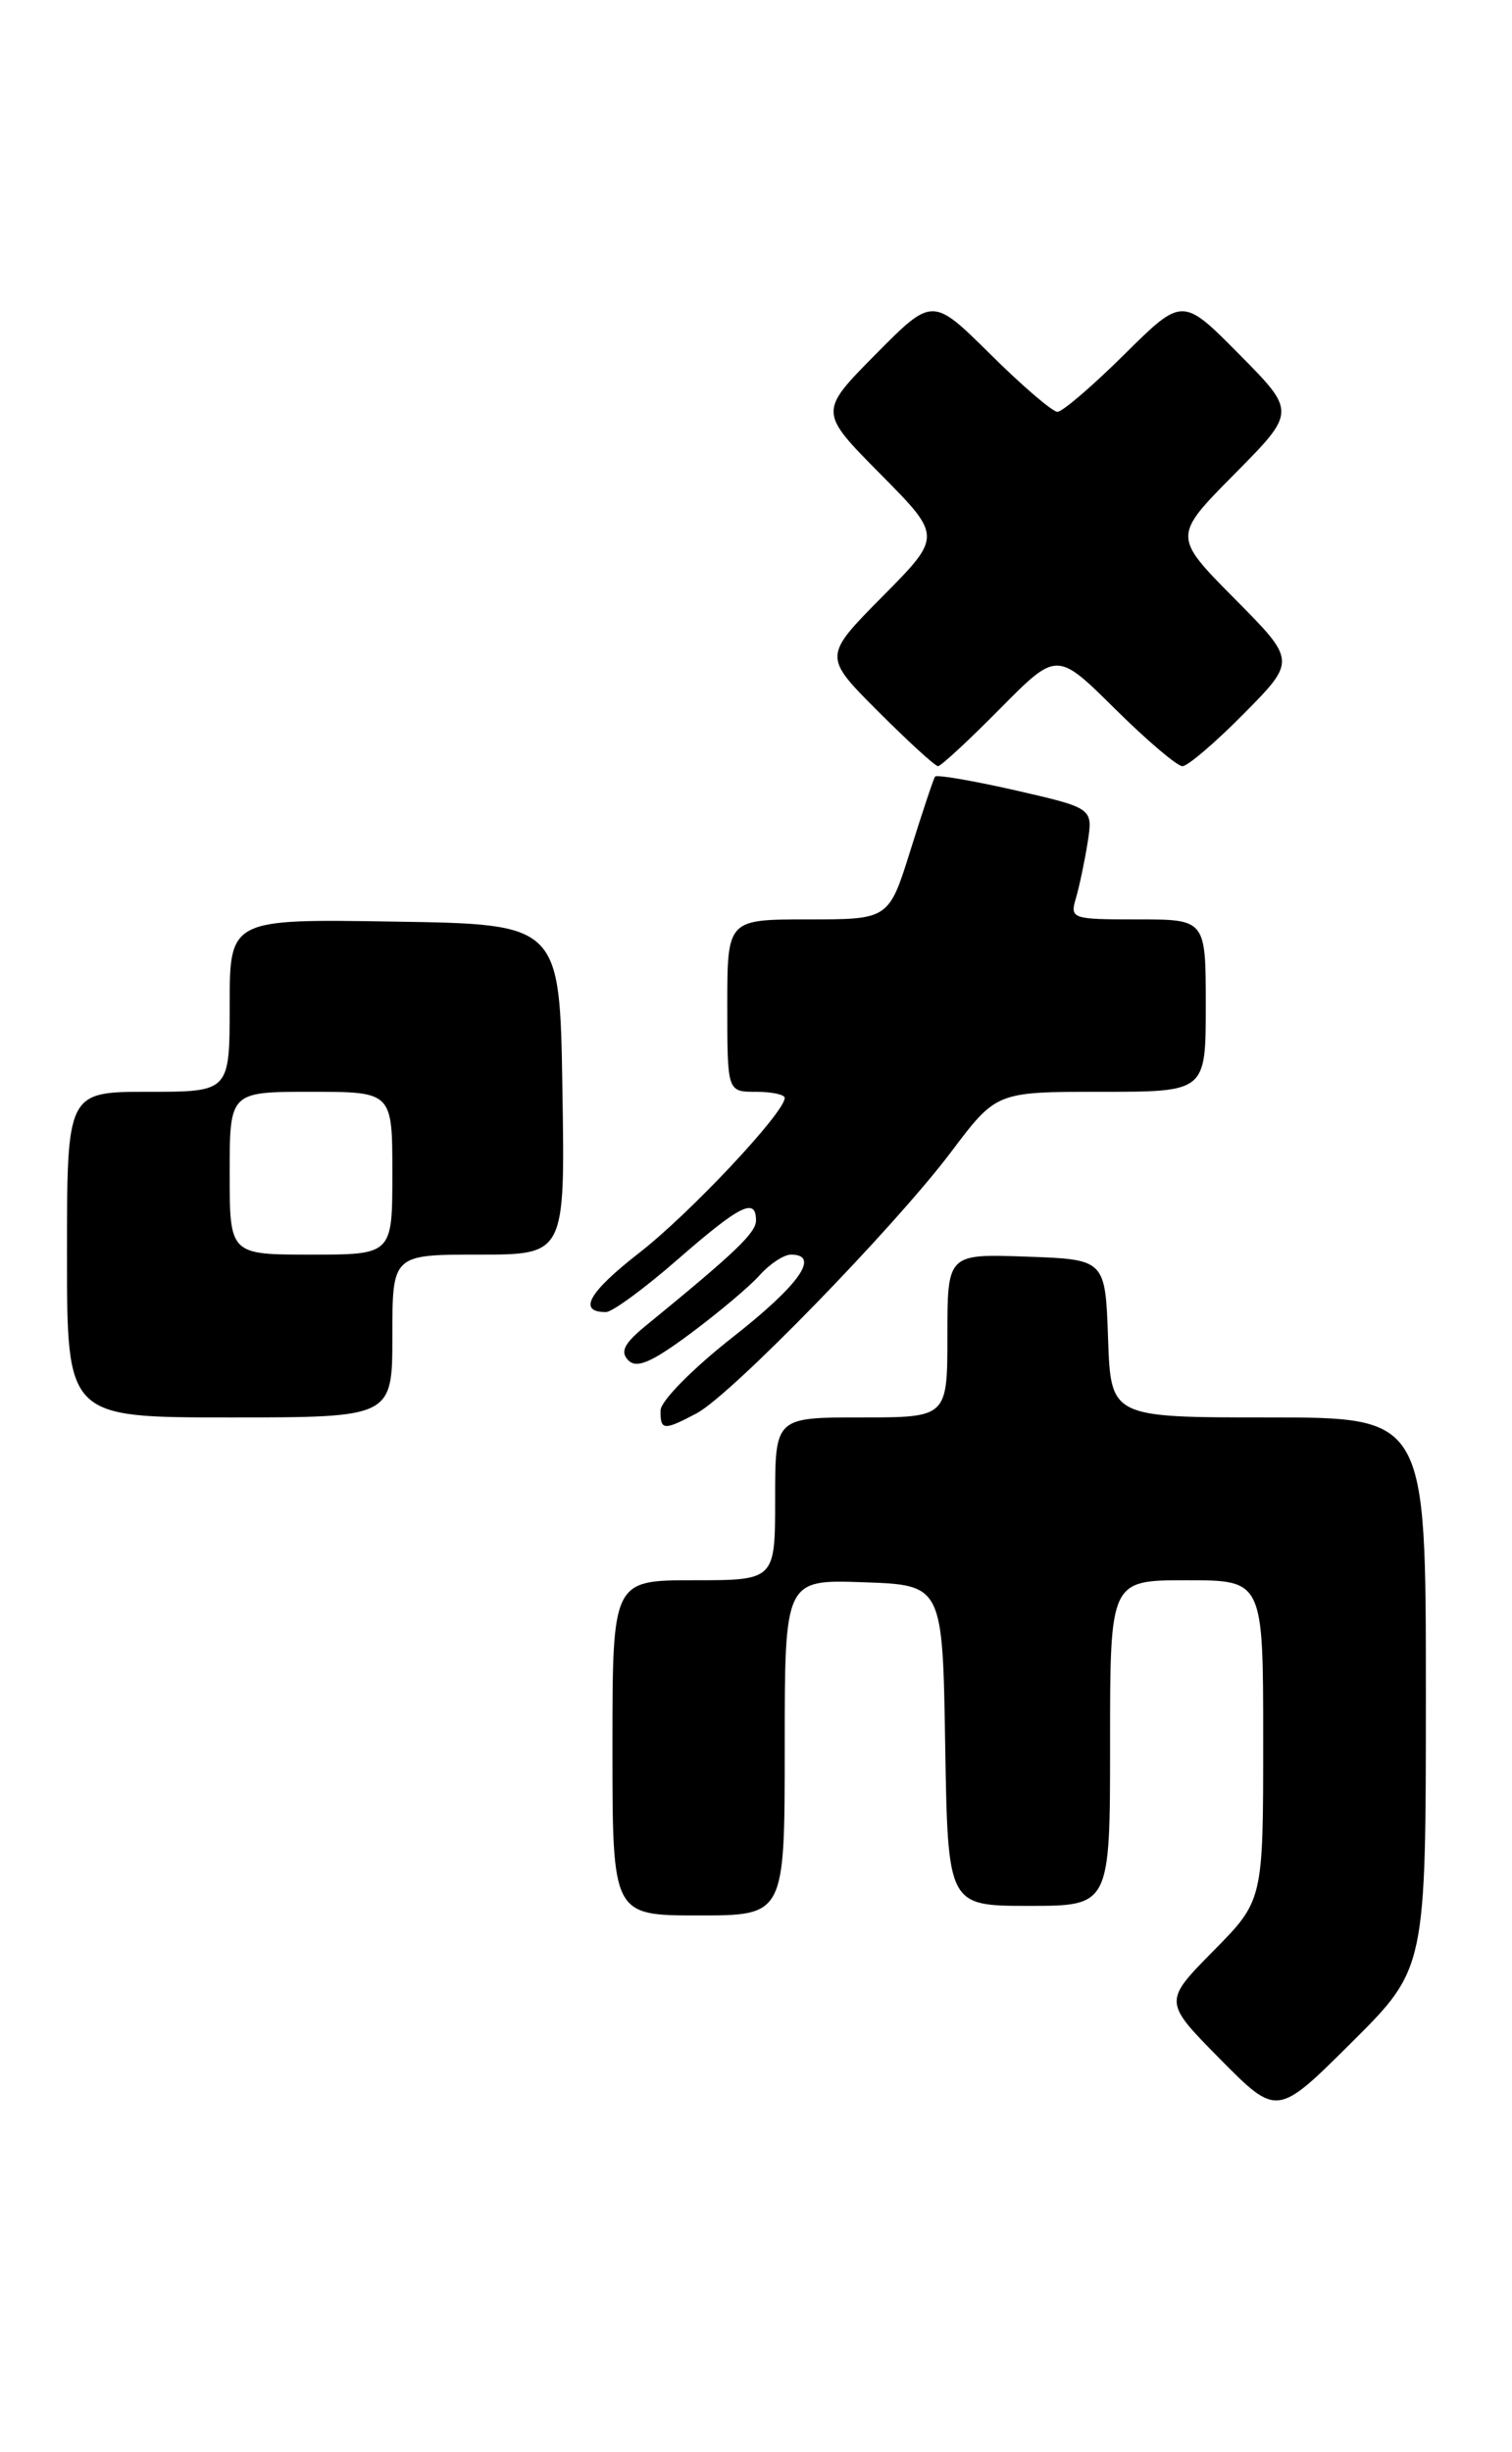 <?xml version="1.0" encoding="UTF-8" standalone="no"?>
<!DOCTYPE svg PUBLIC "-//W3C//DTD SVG 1.1//EN" "http://www.w3.org/Graphics/SVG/1.1/DTD/svg11.dtd" >
<svg xmlns="http://www.w3.org/2000/svg" xmlns:xlink="http://www.w3.org/1999/xlink" version="1.1" viewBox="0 0 158 256">
 <g >
 <path fill="currentColor"
d=" M 149.00 176.77 C 149.00 148.00 149.00 148.00 132.54 148.00 C 116.08 148.00 116.08 148.00 115.79 139.75 C 115.50 131.50 115.50 131.50 107.25 131.21 C 99.00 130.92 99.00 130.92 99.00 139.46 C 99.00 148.00 99.00 148.00 90.00 148.00 C 81.00 148.00 81.00 148.00 81.00 156.50 C 81.00 165.00 81.00 165.00 72.50 165.00 C 64.00 165.00 64.00 165.00 64.00 182.50 C 64.00 200.00 64.00 200.00 73.00 200.00 C 82.00 200.00 82.00 200.00 82.00 182.46 C 82.00 164.92 82.00 164.92 90.25 165.21 C 98.50 165.50 98.50 165.50 98.77 182.25 C 99.05 199.00 99.05 199.00 107.52 199.00 C 116.00 199.00 116.00 199.00 116.00 182.00 C 116.00 165.00 116.00 165.00 124.00 165.00 C 132.00 165.00 132.00 165.00 132.00 181.72 C 132.00 198.44 132.00 198.44 126.78 203.72 C 121.57 209.00 121.57 209.00 127.51 215.01 C 133.45 221.01 133.45 221.01 141.22 213.28 C 149.00 205.55 149.00 205.55 149.00 176.77 Z  M 72.80 147.57 C 76.39 145.67 93.49 128.11 99.41 120.25 C 104.12 114.00 104.12 114.00 115.06 114.00 C 126.00 114.00 126.00 114.00 126.00 105.00 C 126.00 96.00 126.00 96.00 118.88 96.00 C 111.97 96.00 111.79 95.94 112.44 93.75 C 112.80 92.51 113.35 89.90 113.66 87.94 C 114.21 84.38 114.21 84.38 106.10 82.52 C 101.64 81.51 97.86 80.86 97.71 81.09 C 97.55 81.31 96.40 84.76 95.15 88.75 C 92.88 96.00 92.88 96.00 84.44 96.00 C 76.00 96.00 76.00 96.00 76.00 105.00 C 76.00 114.00 76.00 114.00 79.00 114.00 C 80.65 114.00 82.00 114.29 82.00 114.64 C 82.00 116.16 72.07 126.73 66.79 130.82 C 61.50 134.94 60.33 137.00 63.32 137.00 C 63.98 137.00 67.35 134.53 70.82 131.50 C 77.35 125.81 79.00 124.99 79.00 127.43 C 79.00 128.72 76.88 130.75 67.50 138.41 C 65.22 140.27 64.78 141.14 65.65 142.03 C 66.53 142.93 68.08 142.26 72.15 139.24 C 75.09 137.05 78.36 134.31 79.40 133.13 C 80.45 131.96 81.92 131.00 82.65 131.00 C 85.77 131.00 83.53 134.17 76.53 139.65 C 72.40 142.89 69.05 146.28 69.03 147.25 C 68.99 149.37 69.34 149.40 72.80 147.57 Z  M 41.00 139.50 C 41.00 131.00 41.00 131.00 50.02 131.00 C 59.05 131.00 59.05 131.00 58.77 113.75 C 58.50 96.50 58.50 96.50 41.25 96.23 C 24.00 95.95 24.00 95.95 24.00 104.98 C 24.00 114.00 24.00 114.00 15.50 114.00 C 7.00 114.00 7.00 114.00 7.00 131.00 C 7.00 148.00 7.00 148.00 24.00 148.00 C 41.00 148.00 41.00 148.00 41.00 139.50 Z  M 104.50 74.00 C 110.44 68.00 110.44 68.00 116.50 74.00 C 119.83 77.30 123.01 80.00 123.56 80.00 C 124.12 80.00 127.01 77.52 130.00 74.50 C 135.44 68.99 135.44 68.99 129.00 62.50 C 122.56 56.00 122.56 56.00 129.00 49.50 C 135.44 43.00 135.44 43.00 129.50 37.00 C 123.56 31.00 123.56 31.00 117.50 37.00 C 114.17 40.30 111.02 43.00 110.50 43.00 C 109.98 43.00 106.83 40.30 103.50 37.00 C 97.44 31.00 97.44 31.00 91.50 37.00 C 85.56 43.00 85.56 43.00 92.00 49.50 C 98.44 56.00 98.44 56.00 92.23 62.27 C 86.02 68.54 86.02 68.54 91.75 74.27 C 94.90 77.42 97.72 80.00 98.02 80.00 C 98.32 80.00 101.24 77.30 104.50 74.00 Z  M 24.00 122.50 C 24.00 114.00 24.00 114.00 32.50 114.00 C 41.00 114.00 41.00 114.00 41.00 122.50 C 41.00 131.00 41.00 131.00 32.50 131.00 C 24.00 131.00 24.00 131.00 24.00 122.50 Z "/>
</g>
</svg>